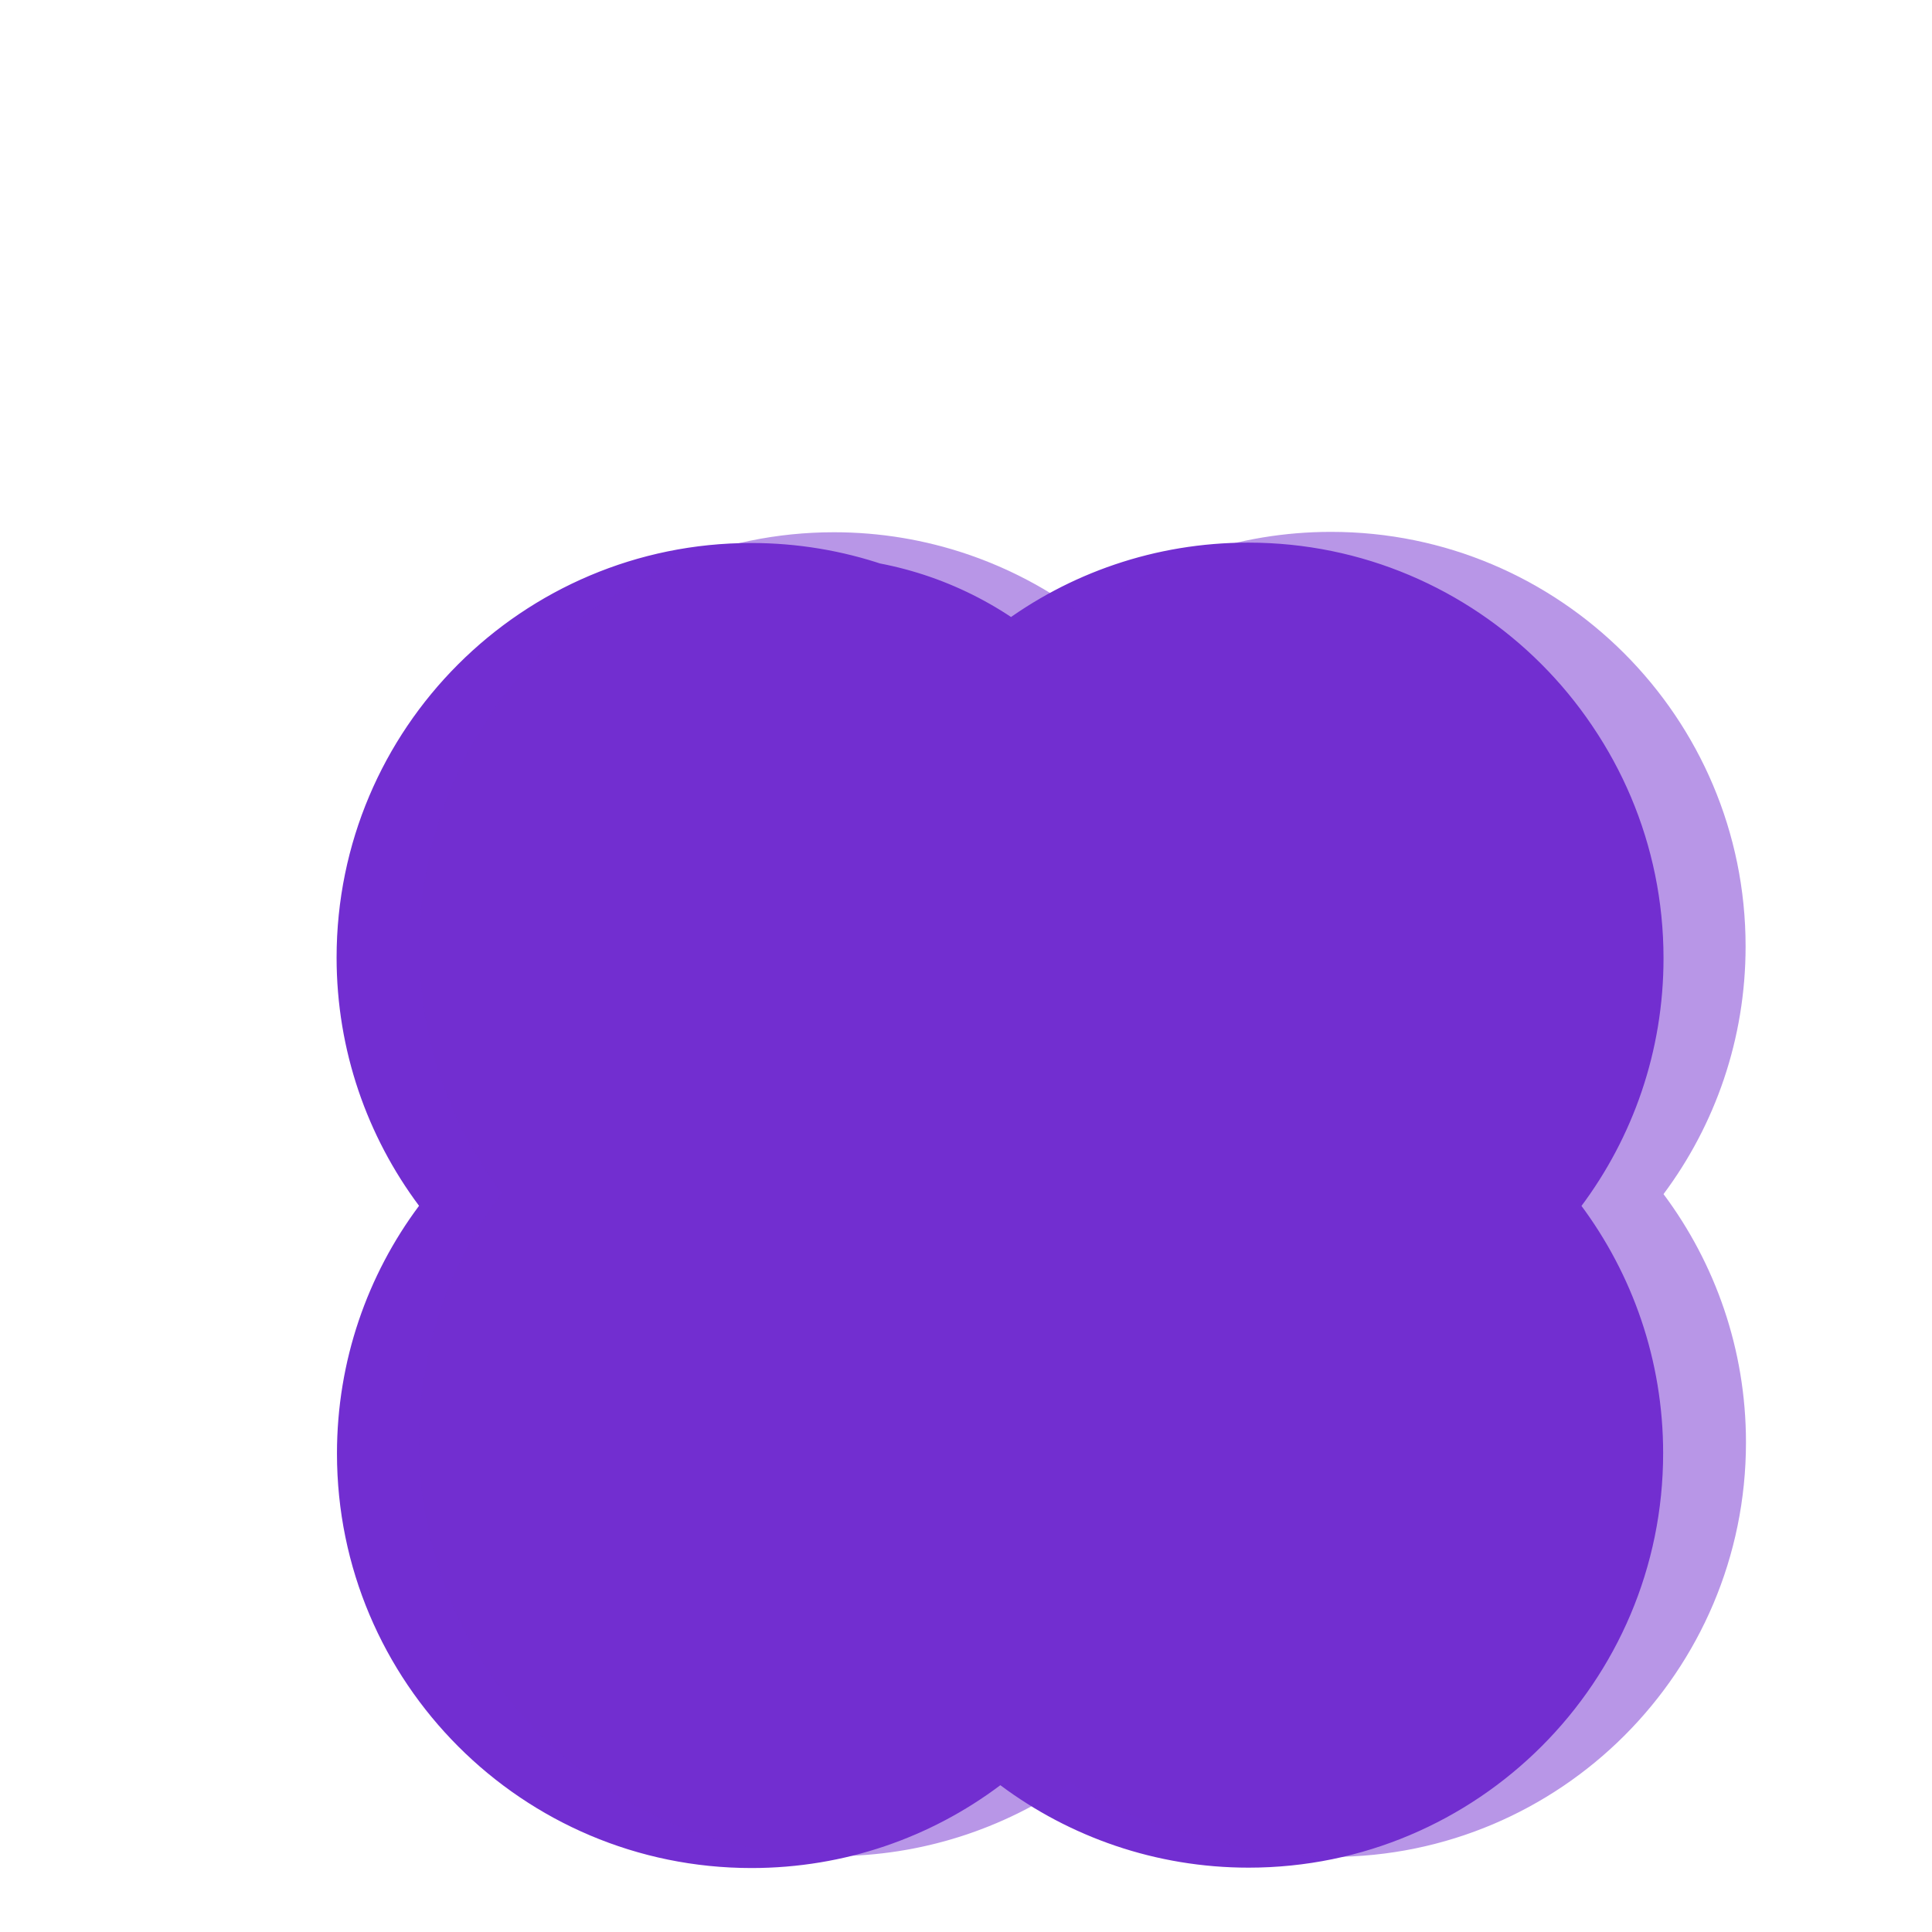 <svg t="1682409600000" class="icon" viewBox="0 0 1024 1024" version="1.1" xmlns="http://www.w3.org/2000/svg">
  <path d="M551.9 636c-33.6 27.9-75.2 43.2-121.9 43.2-106 0-192-86-192-192s86-192 192-192c39.3 0 75.9 11.8 106.3 32.1 35.8-24.6 78.9-39.1 125.7-39.1 121.3 0 219.7 98.4 219.7 219.7 0 49.4-16.3 95-43.8 131.7 27.4 36.4 43.6 81.6 43.6 130.6 0 121.3-98.4 219.7-219.7 219.7-49.3 0-94.9-16.3-131.6-43.7-36.7 27.6-82.4 43.9-131.9 43.9-121.3 0-219.7-98.4-219.7-219.7 0-49.2 16.2-94.7 43.5-131.3-27.4-36.7-43.7-82.3-43.7-131.6 0-121.3 98.4-219.7 219.7-219.7 49.3 0 94.9 16.3 131.6 43.7 36.7-27.6 82.4-43.9 131.9-43.9 121.3 0 219.7 98.4 219.7 219.7 0 49.2-16.2 94.7-43.5 131.3 27.4 36.7 43.7 82.3 43.7 131.6 0 121.3-98.4 219.7-219.7 219.7-49.3 0-94.9-16.3-131.6-43.7z" fill="#722ED1"/>
  <path d="M551.9 636c33.6-27.9 75.2-43.2 121.9-43.2 106 0 192 86 192 192s-86 192-192 192c-39.3 0-75.9-11.8-106.3-32.1-35.8 24.6-78.9 39.1-125.7 39.1-121.3 0-219.7-98.4-219.7-219.7 0-49.4 16.3-95 43.8-131.7-27.4-36.4-43.6-81.6-43.6-130.6 0-121.3 98.4-219.7 219.7-219.7 49.3 0 94.9 16.3 131.6 43.7 36.7-27.6 82.4-43.9 131.9-43.9 121.3 0 219.7 98.4 219.7 219.7 0 49.2-16.2 94.7-43.5 131.3 27.4 36.7 43.7 82.3 43.7 131.6 0 121.3-98.4 219.7-219.7 219.7-49.3 0-94.9-16.3-131.6-43.7z" fill="#722ED1" fill-opacity="0.5"/>
</svg>